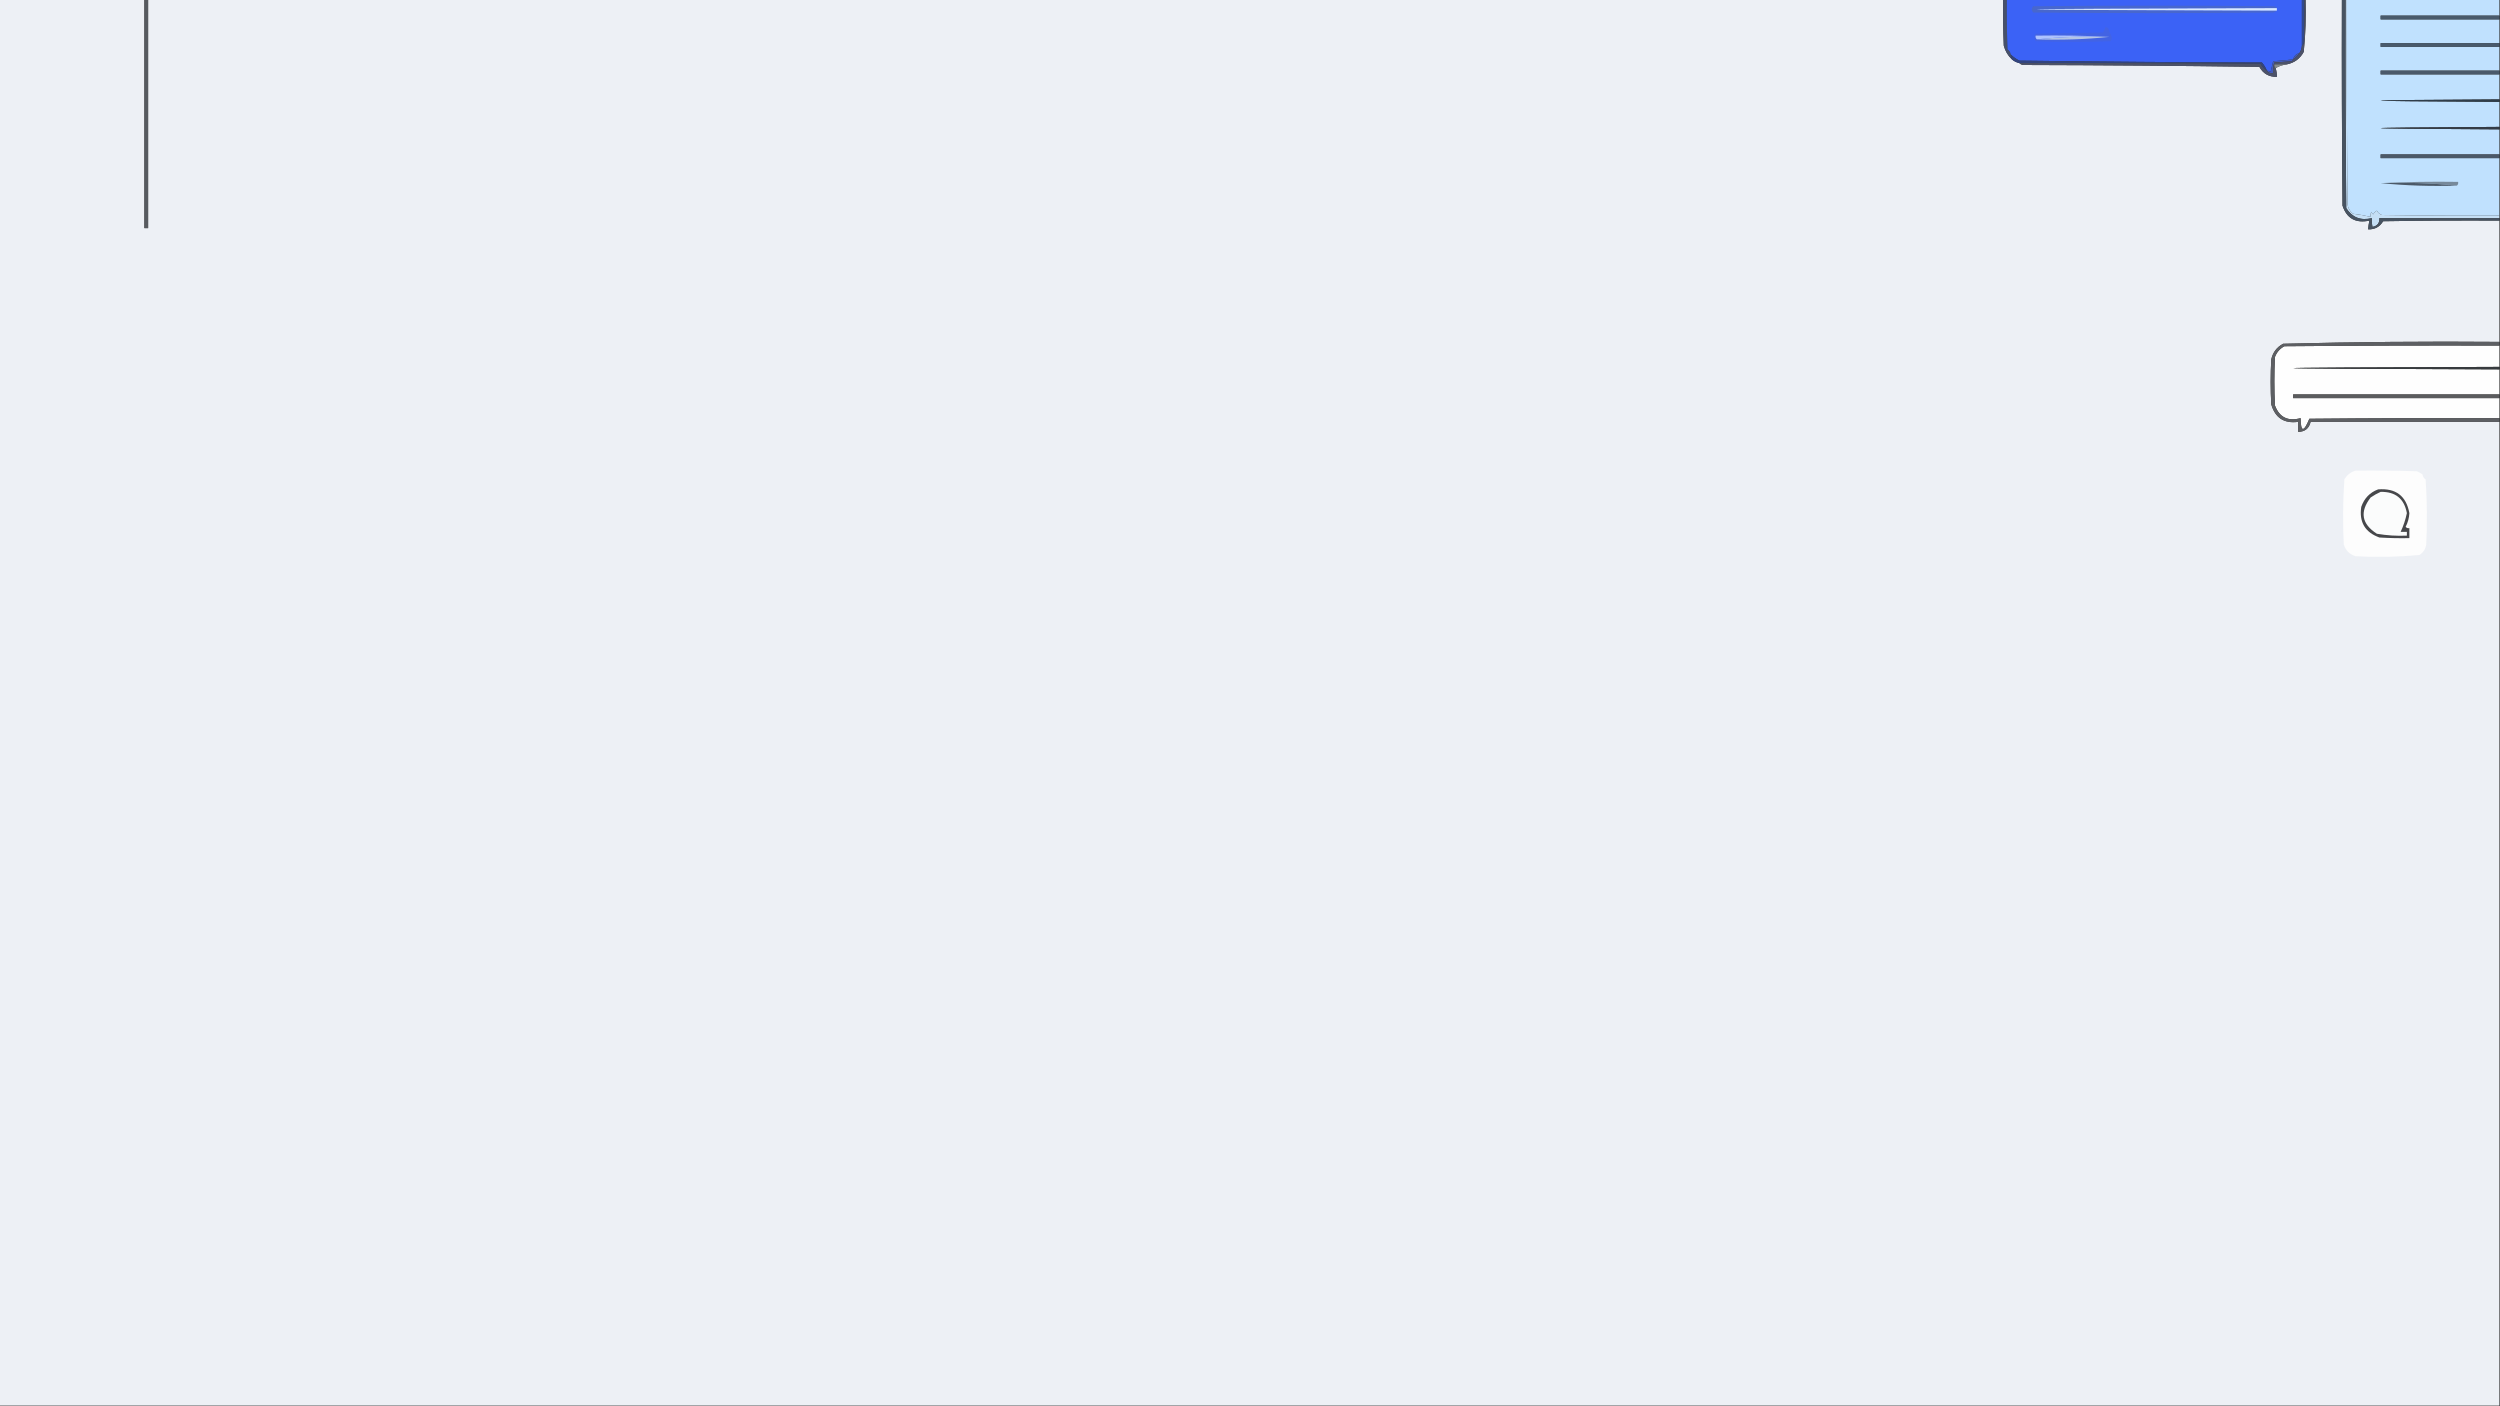 <?xml version="1.0" encoding="UTF-8"?>
<!DOCTYPE svg PUBLIC "-//W3C//DTD SVG 1.1//EN" "http://www.w3.org/Graphics/SVG/1.1/DTD/svg11.dtd">
<svg xmlns="http://www.w3.org/2000/svg" version="1.1" width="2000px" height="1125px" style="shape-rendering:geometricPrecision; text-rendering:geometricPrecision; image-rendering:optimizeQuality; fill-rule:evenodd; clip-rule:evenodd" xmlns:xlink="http://www.w3.org/1999/xlink">
<rect width="100%" height="100%" fill="#333333" stroke="none"/>
<g><path style="opacity:1" fill="#edf0f5" d="M -0.5,-0.5 C 38.167,-0.5 76.833,-0.5 115.5,-0.5C 115.5,60.5 115.5,121.5 115.5,182.5C 116.5,182.5 117.5,182.5 118.5,182.5C 118.5,121.5 118.5,60.5 118.5,-0.5C 613.167,-0.5 1107.83,-0.5 1602.5,-0.5C 1602.33,11.838 1602.5,24.171 1603,36.5C 1604.17,40.858 1606.34,44.525 1609.5,47.5C 1611.22,49.025 1613.22,50.025 1615.5,50.5C 1616.26,51.268 1617.26,51.768 1618.5,52C 1681.5,52.167 1744.5,52.667 1807.5,53.5C 1810.54,58.962 1815.21,61.629 1821.5,61.5C 1821.55,59.097 1821.22,56.764 1820.5,54.5C 1823.2,52.89 1826.2,51.89 1829.5,51.5C 1835.59,50.237 1840.09,46.904 1843,41.5C 1844.43,27.559 1844.93,13.559 1844.5,-0.5C 1854.17,-0.5 1863.83,-0.5 1873.5,-0.5C 1873.33,54.501 1873.5,109.501 1874,164.5C 1877.4,174.791 1884.56,178.791 1895.5,176.5C 1895.01,178.806 1894.67,181.139 1894.5,183.5C 1899.81,183.678 1903.81,181.511 1906.5,177C 1937.5,176.5 1968.5,176.333 1999.5,176.5C 1999.5,208.833 1999.5,241.167 1999.5,273.5C 1941.77,273.012 1884.11,273.512 1826.5,275C 1821.45,277.72 1818.28,281.887 1817,287.5C 1816.33,299.5 1816.33,311.5 1817,323.5C 1820.14,334.322 1827.31,338.988 1838.5,337.5C 1838.5,340.167 1838.5,342.833 1838.5,345.5C 1843.91,345.427 1847.24,342.76 1848.5,337.5C 1898.83,337.5 1949.17,337.5 1999.5,337.5C 1999.5,599.833 1999.5,862.167 1999.5,1124.5C 1332.83,1124.5 666.167,1124.5 -0.5,1124.5C -0.5,749.5 -0.5,374.5 -0.5,-0.5 Z"/></g>
<g><path style="opacity:1" fill="#575a5f" d="M 115.5,-0.5 C 116.5,-0.5 117.5,-0.5 118.5,-0.5C 118.5,60.5 118.5,121.5 118.5,182.5C 117.5,182.5 116.5,182.5 115.5,182.5C 115.5,121.5 115.5,60.5 115.5,-0.5 Z"/></g>
<g><path style="opacity:1" fill="#46506b" d="M 1602.5,-0.5 C 1603.5,-0.5 1604.5,-0.5 1605.5,-0.5C 1605.33,12.838 1605.5,26.171 1606,39.5C 1607.48,40.471 1608.31,41.804 1608.5,43.5C 1608.83,44.833 1609.17,46.167 1609.5,47.5C 1606.34,44.525 1604.17,40.858 1603,36.5C 1602.5,24.171 1602.33,11.838 1602.5,-0.5 Z"/></g>
<g><path style="opacity:1" fill="#3b62f6" d="M 1605.5,-0.5 C 1684.17,-0.5 1762.83,-0.5 1841.5,-0.5C 1841.5,11.833 1841.5,24.167 1841.5,36.5C 1841.39,38.718 1840.72,40.718 1839.5,42.5C 1836.83,43.167 1835.17,44.833 1834.5,47.5C 1829.19,48.109 1823.85,48.609 1818.5,49C 1817.87,51.8 1817.21,54.634 1816.5,57.5C 1815.58,56.873 1814.58,56.539 1813.5,56.5C 1812.59,54.165 1811.25,51.998 1809.5,50C 1744.83,49.833 1680.16,49.333 1615.5,48.5C 1612.88,47.205 1610.54,45.538 1608.5,43.5C 1608.31,41.804 1607.48,40.471 1606,39.5C 1605.5,26.171 1605.33,12.838 1605.5,-0.5 Z"/></g>
<g><path style="opacity:1" fill="#31498f" d="M 1841.5,-0.5 C 1842.17,-0.5 1842.83,-0.5 1843.5,-0.5C 1843.67,11.171 1843.5,22.838 1843,34.5C 1842.72,35.416 1842.22,36.083 1841.5,36.5C 1841.5,24.167 1841.5,11.833 1841.5,-0.5 Z"/></g>
<g><path style="opacity:1" fill="#c5dff5" d="M 1876.5,-0.5 C 1876.83,-0.5 1877.17,-0.5 1877.5,-0.5C 1877.33,53.168 1877.5,106.834 1878,160.5C 1877.61,164.881 1879.11,168.381 1882.5,171C 1887.26,171.557 1891.92,172.39 1896.5,173.5C 1896.34,172.127 1896.51,170.793 1897,169.5C 1897.31,170.308 1897.81,170.975 1898.5,171.5C 1899.28,170.263 1900.28,169.263 1901.5,168.5C 1902.36,170.197 1903.7,171.363 1905.5,172C 1936.83,172.5 1968.16,172.667 1999.5,172.5C 1999.5,173.167 1999.5,173.833 1999.5,174.5C 1967.5,174.5 1935.5,174.5 1903.5,174.5C 1903.74,178.427 1901.91,180.76 1898,181.5C 1897.5,179.19 1897.34,176.857 1897.5,174.5C 1888.59,176.665 1881.75,173.998 1877,166.5C 1876.5,110.834 1876.33,55.168 1876.5,-0.5 Z"/></g>
<g><path style="opacity:1" fill="#c0e1fe" d="M 1877.5,-0.5 C 1918.17,-0.5 1958.83,-0.5 1999.5,-0.5C 1999.5,3.833 1999.5,8.167 1999.5,12.5C 1967.83,12.5 1936.17,12.5 1904.5,12.5C 1904.5,13.5 1904.5,14.5 1904.5,15.5C 1936.17,15.5 1967.83,15.5 1999.5,15.5C 1999.5,21.833 1999.5,28.167 1999.5,34.5C 1967.83,34.5 1936.17,34.5 1904.5,34.5C 1904.5,35.5 1904.5,36.5 1904.5,37.5C 1936.17,37.5 1967.83,37.5 1999.5,37.5C 1999.5,43.833 1999.5,50.167 1999.5,56.5C 1967.83,56.5 1936.17,56.5 1904.5,56.5C 1904.5,57.5 1904.5,58.5 1904.5,59.5C 1936.17,59.5 1967.83,59.5 1999.5,59.5C 1999.5,66.167 1999.5,72.833 1999.5,79.5C 1872.83,80.167 1872.83,80.833 1999.5,81.5C 1999.5,88.167 1999.5,94.833 1999.5,101.5C 1872.83,102.167 1872.83,102.833 1999.5,103.5C 1999.5,110.167 1999.5,116.833 1999.5,123.5C 1967.83,123.5 1936.17,123.5 1904.5,123.5C 1904.5,124.5 1904.5,125.5 1904.5,126.5C 1936.17,126.5 1967.83,126.5 1999.5,126.5C 1999.5,141.833 1999.5,157.167 1999.5,172.5C 1968.16,172.667 1936.83,172.5 1905.5,172C 1903.7,171.363 1902.36,170.197 1901.5,168.5C 1900.28,169.263 1899.28,170.263 1898.5,171.5C 1897.81,170.975 1897.31,170.308 1897,169.5C 1896.51,170.793 1896.34,172.127 1896.5,173.5C 1891.92,172.39 1887.26,171.557 1882.5,171C 1879.11,168.381 1877.61,164.881 1878,160.5C 1877.5,106.834 1877.33,53.168 1877.5,-0.5 Z"/></g>
<g><path style="opacity:1" fill="#4867cd" d="M 1821.5,6.5 C 1565.5,7.167 1565.5,7.833 1821.5,8.5C 1820.74,9.268 1819.74,9.768 1818.5,10C 1754.5,10.667 1690.5,10.667 1626.5,10C 1625.17,8.333 1625.17,6.667 1626.5,5C 1690.83,4.333 1755.17,4.333 1819.5,5C 1820.42,5.278 1821.08,5.778 1821.5,6.5 Z"/></g>
<g><path style="opacity:1" fill="#d9eaff" d="M 1821.5,6.5 C 1821.5,7.167 1821.5,7.833 1821.5,8.5C 1565.5,7.833 1565.5,7.167 1821.5,6.5 Z"/></g>
<g><path style="opacity:1" fill="#495a6b" d="M 1999.5,12.5 C 1999.5,13.5 1999.5,14.5 1999.5,15.5C 1967.83,15.5 1936.17,15.5 1904.5,15.5C 1904.5,14.5 1904.5,13.5 1904.5,12.5C 1936.17,12.5 1967.83,12.5 1999.5,12.5 Z"/></g>
<g><path style="opacity:1" fill="#4263e4" d="M 1684.5,21.5 C 1685.15,21.804 1685.82,22.137 1686.5,22.5C 1687.15,24.624 1687.98,26.624 1689,28.5C 1689.72,30.112 1689.55,31.612 1688.5,33C 1668.5,33.667 1648.5,33.667 1628.5,33C 1627.17,31 1627.17,29 1628.5,27C 1646.5,26.667 1664.5,26.333 1682.5,26C 1683.27,24.529 1683.93,23.029 1684.5,21.5 Z"/></g>
<g><path style="opacity:1" fill="#b3c4e4" d="M 1687.5,29.5 C 1668.53,31.488 1649.2,32.154 1629.5,31.5C 1648.47,29.512 1667.8,28.846 1687.5,29.5 Z"/></g>
<g><path style="opacity:1" fill="#aec3fe" d="M 1687.5,29.5 C 1667.8,28.846 1648.47,29.512 1629.5,31.5C 1628.6,30.791 1628.26,29.791 1628.5,28.5C 1648.34,28.17 1668.01,28.503 1687.5,29.5 Z"/></g>
<g><path style="opacity:1" fill="#495a6c" d="M 1999.5,34.5 C 1999.5,35.5 1999.5,36.5 1999.5,37.5C 1967.83,37.5 1936.17,37.5 1904.5,37.5C 1904.5,36.5 1904.5,35.5 1904.5,34.5C 1936.17,34.5 1967.83,34.5 1999.5,34.5 Z"/></g>
<g><path style="opacity:1" fill="#435ab7" d="M 1839.5,42.5 C 1838.17,44.5 1836.5,46.167 1834.5,47.5C 1835.17,44.833 1836.83,43.167 1839.5,42.5 Z"/></g>
<g><path style="opacity:1" fill="#425bbc" d="M 1834.5,47.5 C 1834.39,48.117 1834.06,48.617 1833.5,49C 1828.83,49.333 1824.17,49.667 1819.5,50C 1818.56,52.719 1818.22,55.553 1818.5,58.5C 1816.3,58.88 1814.64,58.213 1813.5,56.5C 1814.58,56.539 1815.58,56.873 1816.5,57.5C 1817.21,54.634 1817.87,51.8 1818.5,49C 1823.85,48.609 1829.19,48.109 1834.5,47.5 Z"/></g>
<g><path style="opacity:1" fill="#32447f" d="M 1608.5,43.5 C 1610.54,45.538 1612.88,47.205 1615.5,48.5C 1680.16,49.333 1744.83,49.833 1809.5,50C 1811.25,51.998 1812.59,54.165 1813.5,56.5C 1811.33,55.162 1809.66,53.328 1808.5,51C 1744.17,50.5 1679.83,50.333 1615.5,50.5C 1613.22,50.025 1611.22,49.025 1609.5,47.5C 1609.17,46.167 1608.83,44.833 1608.5,43.5 Z"/></g>
<g><path style="opacity:1" fill="#4c5269" d="M 1843.5,-0.5 C 1843.83,-0.5 1844.17,-0.5 1844.5,-0.5C 1844.93,13.559 1844.43,27.559 1843,41.5C 1840.09,46.904 1835.59,50.237 1829.5,51.5C 1826.17,51.5 1822.83,51.5 1819.5,51.5C 1819.26,52.791 1819.6,53.791 1820.5,54.5C 1821.22,56.764 1821.55,59.097 1821.5,61.5C 1815.21,61.629 1810.54,58.962 1807.5,53.5C 1744.5,52.667 1681.5,52.167 1618.5,52C 1617.26,51.768 1616.26,51.268 1615.5,50.5C 1679.83,50.333 1744.17,50.5 1808.5,51C 1809.66,53.328 1811.33,55.162 1813.5,56.5C 1814.64,58.213 1816.3,58.88 1818.5,58.5C 1818.22,55.553 1818.56,52.719 1819.5,50C 1824.17,49.667 1828.83,49.333 1833.5,49C 1834.06,48.617 1834.39,48.117 1834.5,47.5C 1836.5,46.167 1838.17,44.5 1839.5,42.5C 1840.72,40.718 1841.39,38.718 1841.5,36.5C 1842.22,36.083 1842.72,35.416 1843,34.5C 1843.5,22.838 1843.67,11.171 1843.5,-0.5 Z"/></g>
<g><path style="opacity:1" fill="#848b8e" d="M 1829.5,51.5 C 1826.2,51.89 1823.2,52.89 1820.5,54.5C 1819.6,53.791 1819.26,52.791 1819.5,51.5C 1822.83,51.5 1826.17,51.5 1829.5,51.5 Z"/></g>
<g><path style="opacity:1" fill="#4a596a" d="M 1999.5,56.5 C 1999.5,57.5 1999.5,58.5 1999.5,59.5C 1967.83,59.5 1936.17,59.5 1904.5,59.5C 1904.5,58.5 1904.5,57.5 1904.5,56.5C 1936.17,56.5 1967.83,56.5 1999.5,56.5 Z"/></g>
<g><path style="opacity:1" fill="#2f3d4a" d="M 1999.5,79.5 C 1999.5,80.167 1999.5,80.833 1999.5,81.5C 1872.83,80.833 1872.83,80.167 1999.5,79.5 Z"/></g>
<g><path style="opacity:1" fill="#333b46" d="M 1999.5,101.5 C 1999.5,102.167 1999.5,102.833 1999.5,103.5C 1872.83,102.833 1872.83,102.167 1999.5,101.5 Z"/></g>
<g><path style="opacity:1" fill="#4b5968" d="M 1999.5,123.5 C 1999.5,124.5 1999.5,125.5 1999.5,126.5C 1967.83,126.5 1936.17,126.5 1904.5,126.5C 1904.5,125.5 1904.5,124.5 1904.5,123.5C 1936.17,123.5 1967.83,123.5 1999.5,123.5 Z"/></g>
<g><path style="opacity:1" fill="#77899a" d="M 1904.5,146.5 C 1924.99,145.503 1945.66,145.169 1966.5,145.5C 1966.74,146.791 1966.4,147.791 1965.5,148.5C 1945.53,146.512 1925.19,145.845 1904.5,146.5 Z"/></g>
<g><path style="opacity:1" fill="#4b5968" d="M 1904.5,146.5 C 1925.19,145.845 1945.53,146.512 1965.5,148.5C 1944.81,149.155 1924.47,148.488 1904.5,146.5 Z"/></g>
<g><path style="opacity:1" fill="#475361" d="M 1873.5,-0.5 C 1874.5,-0.5 1875.5,-0.5 1876.5,-0.5C 1876.33,55.168 1876.5,110.834 1877,166.5C 1881.75,173.998 1888.59,176.665 1897.5,174.5C 1897.34,176.857 1897.5,179.19 1898,181.5C 1901.91,180.76 1903.74,178.427 1903.5,174.5C 1935.5,174.5 1967.5,174.5 1999.5,174.5C 1999.5,175.167 1999.5,175.833 1999.5,176.5C 1968.5,176.333 1937.5,176.5 1906.5,177C 1903.81,181.511 1899.81,183.678 1894.5,183.5C 1894.67,181.139 1895.01,178.806 1895.5,176.5C 1884.56,178.791 1877.4,174.791 1874,164.5C 1873.5,109.501 1873.33,54.501 1873.5,-0.5 Z"/></g>
<g><path style="opacity:1" fill="#fefefe" d="M 1999.5,276.5 C 1999.5,282.167 1999.5,287.833 1999.5,293.5C 1779.5,294.167 1779.5,294.833 1999.5,295.5C 1999.5,302.167 1999.5,308.833 1999.5,315.5C 1944.5,315.5 1889.5,315.5 1834.5,315.5C 1834.5,316.5 1834.5,317.5 1834.5,318.5C 1889.5,318.5 1944.5,318.5 1999.5,318.5C 1999.5,323.833 1999.5,329.167 1999.5,334.5C 1948.83,334.333 1898.17,334.5 1847.5,335C 1842.93,346.023 1840.59,345.856 1840.5,334.5C 1830.44,337.262 1823.6,333.928 1820,324.5C 1819.33,311.5 1819.33,298.5 1820,285.5C 1821.42,281.749 1823.92,278.916 1827.5,277C 1884.83,276.5 1942.17,276.333 1999.5,276.5 Z"/></g>
<g><path style="opacity:1" fill="#373b3e" d="M 1999.5,293.5 C 1999.5,294.167 1999.5,294.833 1999.5,295.5C 1779.5,294.833 1779.5,294.167 1999.5,293.5 Z"/></g>
<g><path style="opacity:1" fill="#5b5c5e" d="M 1999.5,315.5 C 1999.5,316.5 1999.5,317.5 1999.5,318.5C 1944.5,318.5 1889.5,318.5 1834.5,318.5C 1834.5,317.5 1834.5,316.5 1834.5,315.5C 1889.5,315.5 1944.5,315.5 1999.5,315.5 Z"/></g>
<g><path style="opacity:1" fill="#5d5f63" d="M 1999.5,273.5 C 1999.5,274.5 1999.5,275.5 1999.5,276.5C 1942.17,276.333 1884.83,276.5 1827.5,277C 1823.92,278.916 1821.42,281.749 1820,285.5C 1819.33,298.5 1819.33,311.5 1820,324.5C 1823.6,333.928 1830.44,337.262 1840.5,334.5C 1840.59,345.856 1842.93,346.023 1847.5,335C 1898.17,334.5 1948.83,334.333 1999.5,334.5C 1999.5,335.5 1999.5,336.5 1999.5,337.5C 1949.17,337.5 1898.83,337.5 1848.5,337.5C 1847.24,342.76 1843.91,345.427 1838.5,345.5C 1838.5,342.833 1838.5,340.167 1838.5,337.5C 1827.31,338.988 1820.14,334.322 1817,323.5C 1816.33,311.5 1816.33,299.5 1817,287.5C 1818.28,281.887 1821.45,277.72 1826.5,275C 1884.11,273.512 1941.77,273.012 1999.5,273.5 Z"/></g>
<g><path style="opacity:1" fill="#fdfdfd" d="M 1884.5,376.5 C 1900.84,376.333 1917.17,376.5 1933.5,377C 1935.08,377.707 1936.58,378.54 1938,379.5C 1938.2,381.286 1939.03,382.619 1940.5,383.5C 1941.67,400.824 1941.83,418.157 1941,435.5C 1940.47,439.207 1938.64,442.04 1935.5,444C 1918.54,445.577 1901.54,445.91 1884.5,445C 1879.65,443.481 1876.48,440.315 1875,435.5C 1874.17,418.157 1874.33,400.824 1875.5,383.5C 1877.62,379.949 1880.62,377.616 1884.5,376.5 Z"/></g>
<g><path style="opacity:1" fill="#46474a" d="M 1902.5,391.5 C 1916.65,390.39 1924.98,396.723 1927.5,410.5C 1927.28,414.388 1926.28,418.054 1924.5,421.5C 1925.32,422.386 1926.32,422.719 1927.5,422.5C 1927.5,425.167 1927.5,427.833 1927.5,430.5C 1919.49,430.666 1911.49,430.5 1903.5,430C 1892.03,425.842 1887.19,417.676 1889,405.5C 1891.38,398.624 1895.88,393.958 1902.5,391.5 Z"/></g>
<g><path style="opacity:1" fill="#fbfcfc" d="M 1904.5,393.5 C 1916.35,393.251 1923.35,398.918 1925.5,410.5C 1924.41,415.767 1922.74,420.767 1920.5,425.5C 1922.17,425.5 1923.83,425.5 1925.5,425.5C 1925.5,426.5 1925.5,427.5 1925.5,428.5C 1917.43,428.863 1909.43,428.363 1901.5,427C 1889.29,419.166 1887.63,409.5 1896.5,398C 1899.1,396.205 1901.77,394.705 1904.5,393.5 Z"/></g>
</svg>
